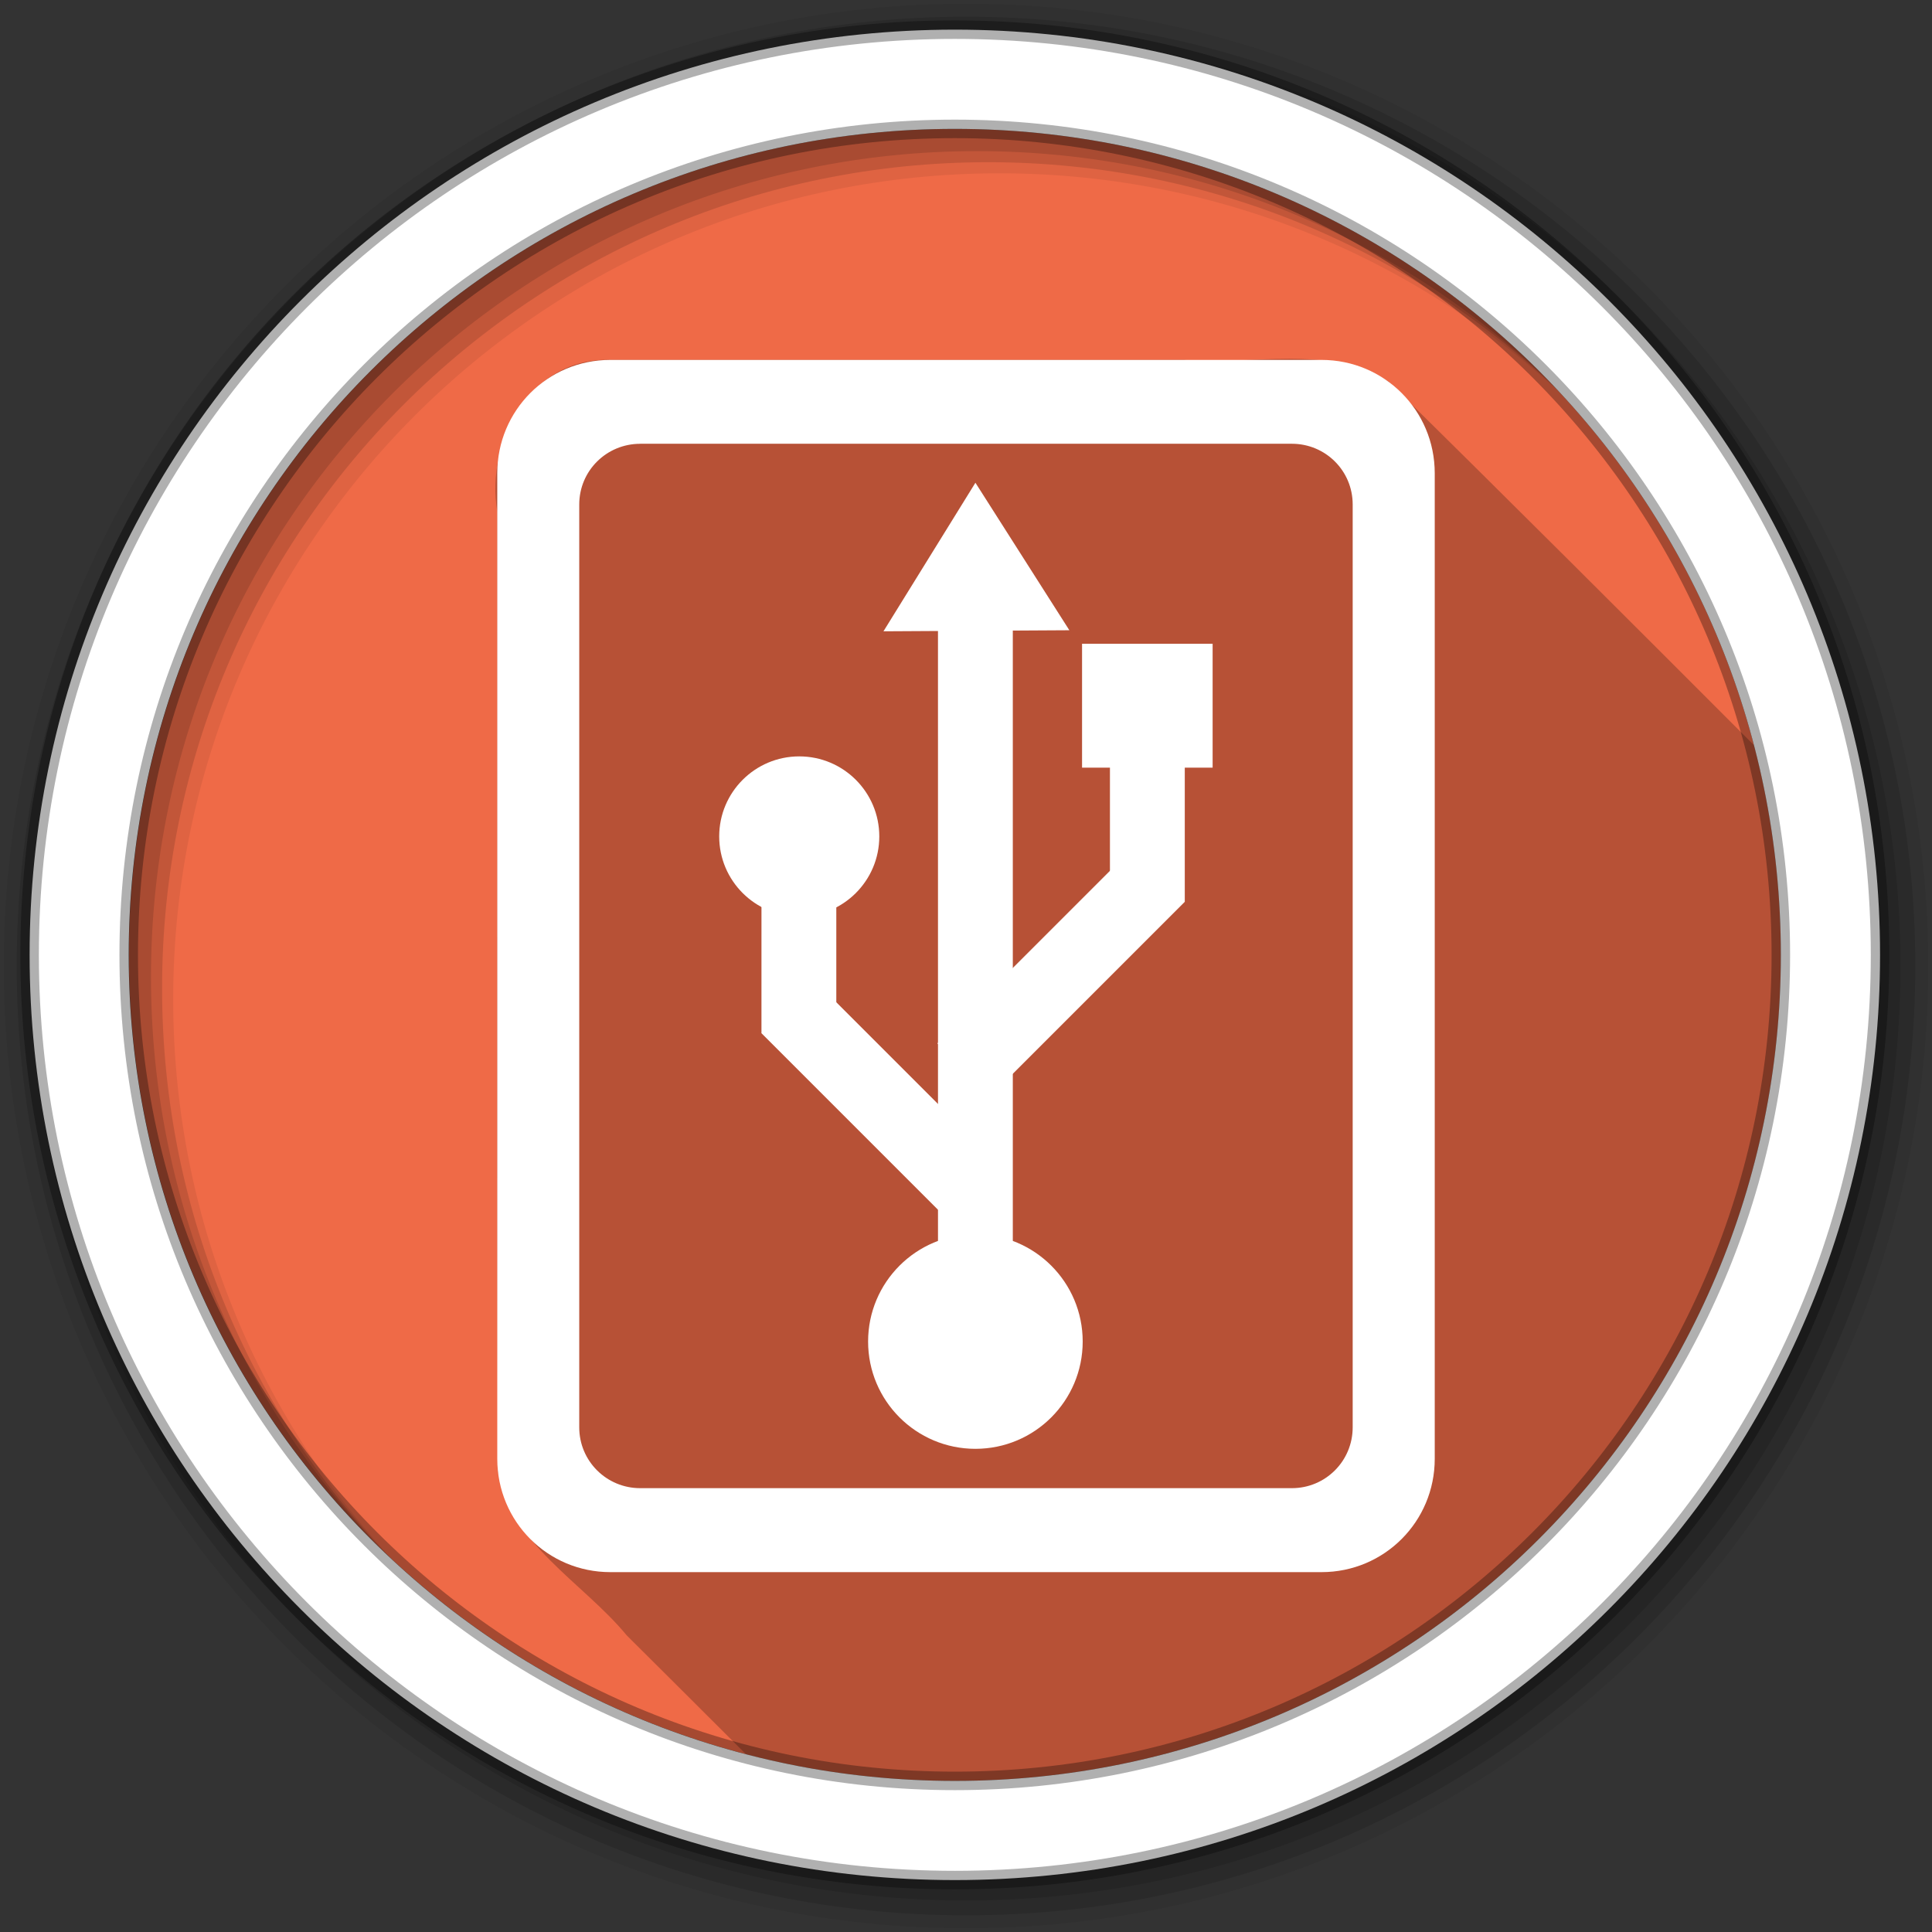 <svg xmlns="http://www.w3.org/2000/svg" xmlns:xlink="http://www.w3.org/1999/xlink" id="svg2" width="100%" height="100%" version="1.1" viewBox="0 0 512 512"><rect x="0" y="0" width="512" height="512" fill="#333333" stroke="none"/><path id="path4" fill="#ef6a47" fill-rule="evenodd" d="m471.95 253.05c0 120.9-98.01 218.9-218.9 218.9-120.9 0-218.9-98.01-218.9-218.9 0-120.9 98.01-218.9 218.9-218.9 120.9 0 218.9 98.01 218.9 218.9"/><path id="path6" fill-opacity=".235" d="m341.5 95.09c-9.265 0.004-18.766 1.054-27.781 0.281-50.658-0.001-101.31 0.003-151.97 0-21.16-0.691-33.1 21.346-29.969 40.25 0.115 84.74-0.216 169.51 0.188 254.25 3.242 19.338 22.438 29.365 34.13 43.531 10.538 10.473 21.05 20.965 31.563 31.469 17.694 4.614 36.24 7.094 55.38 7.094 120.9 0 218.91-98.01 218.91-218.91 0-19.18-2.458-37.8-7.094-55.53-32.21-32.25-64.46-64.48-96.94-96.44-8.097-4.976-17.14-6-26.406-6"/><g id="g8" fill-rule="evenodd"><path id="path10" fill-opacity=".067" d="m256 1c-140.83 0-255 114.17-255 255s114.17 255 255 255 255-114.17 255-255-114.17-255-255-255m8.827 44.931c120.9 0 218.9 98 218.9 218.9s-98 218.9-218.9 218.9-218.93-98-218.93-218.9 98.03-218.9 218.93-218.9"/><g id="g12" fill-opacity=".129"><path id="path14" d="m256 4.433c-138.94 0-251.57 112.63-251.57 251.57s112.63 251.57 251.57 251.57 251.57-112.63 251.57-251.57-112.63-251.57-251.57-251.57m5.885 38.556c120.9 0 218.9 98 218.9 218.9s-98 218.9-218.9 218.9-218.93-98-218.93-218.9 98.03-218.9 218.93-218.9"/><path id="path16" d="m256 8.356c-136.77 0-247.64 110.87-247.64 247.64s110.87 247.64 247.64 247.64 247.64-110.87 247.64-247.64-110.87-247.64-247.64-247.64m2.942 31.691c120.9 0 218.9 98 218.9 218.9s-98 218.9-218.9 218.9-218.93-98-218.93-218.9 98.03-218.9 218.93-218.9"/></g><path id="path18" fill="#fff" stroke="#000" stroke-opacity=".31" stroke-width="4.904" d="m253.04 7.859c-135.42 0-245.19 109.78-245.19 245.19 0 135.42 109.78 245.19 245.19 245.19 135.42 0 245.19-109.78 245.19-245.19 0-135.42-109.78-245.19-245.19-245.19zm0 26.297c120.9 0 218.9 98 218.9 218.9s-98 218.9-218.9 218.9-218.93-98-218.93-218.9 98.03-218.9 218.93-218.9z"/></g><g id="g66" fill="#fff"><path id="path68" d="m161.75 95.38c-16.628 0-29.969 13.403-29.969 30.03v261.19c0 16.628 13.341 30.03 29.969 30.03h188.47c16.628 0 30-13.403 30-30.03v-261.19c0-16.628-13.372-30.03-30-30.03h-188.47m7.906 22.22h172.69c8.935 0 16.13 7.159 16.13 16.09v244.56c0 8.935-7.19 16.13-16.12 16.13h-172.69c-8.935 0-16.16-7.19-16.16-16.12v-244.56c0-8.935 7.222-16.09 16.16-16.09"/><g id="g70" transform="matrix(.803 0 0 .803 50.37 65.21)"><path id="0" fill="#fff" fill-rule="evenodd" d="m294.59 361.53c0 19.557-15.854 35.411-35.411 35.411s-35.411-15.854-35.411-35.411 15.854-35.411 35.411-35.411 35.411 15.854 35.411 35.411"/><g id="g73" fill-rule="evenodd"><path id="path75" d="m290.19 126.79-61.35 0.35 30.346-49.03z"/><path id="path77" d="m246.83 118.22h24.695v217.22h-24.69z"/><path id="path79" d="m188.58 259.79 17.462-17.462 64.18 64.18-17.462 17.462z"/><path id="path81" d="m188.58 178.58h24.695v81.21h-24.7z"/></g><use id="use83" width="512" height="512" x="0" y="0" transform="matrix(.746 0 0 .746 7.698 -74.867)" xlink:href="#0"/><g id="g85" fill-rule="evenodd"><path id="path87" d="m328.28 216.41-17.462-17.462-64.18 64.18 17.462 17.462z"/><path id="path89" d="m328.28 135.2h-24.695v81.21h24.695z"/><path id="path91" d="m294.38 131.25h43.09v40.888h-43.09z"/></g></g></g></svg>